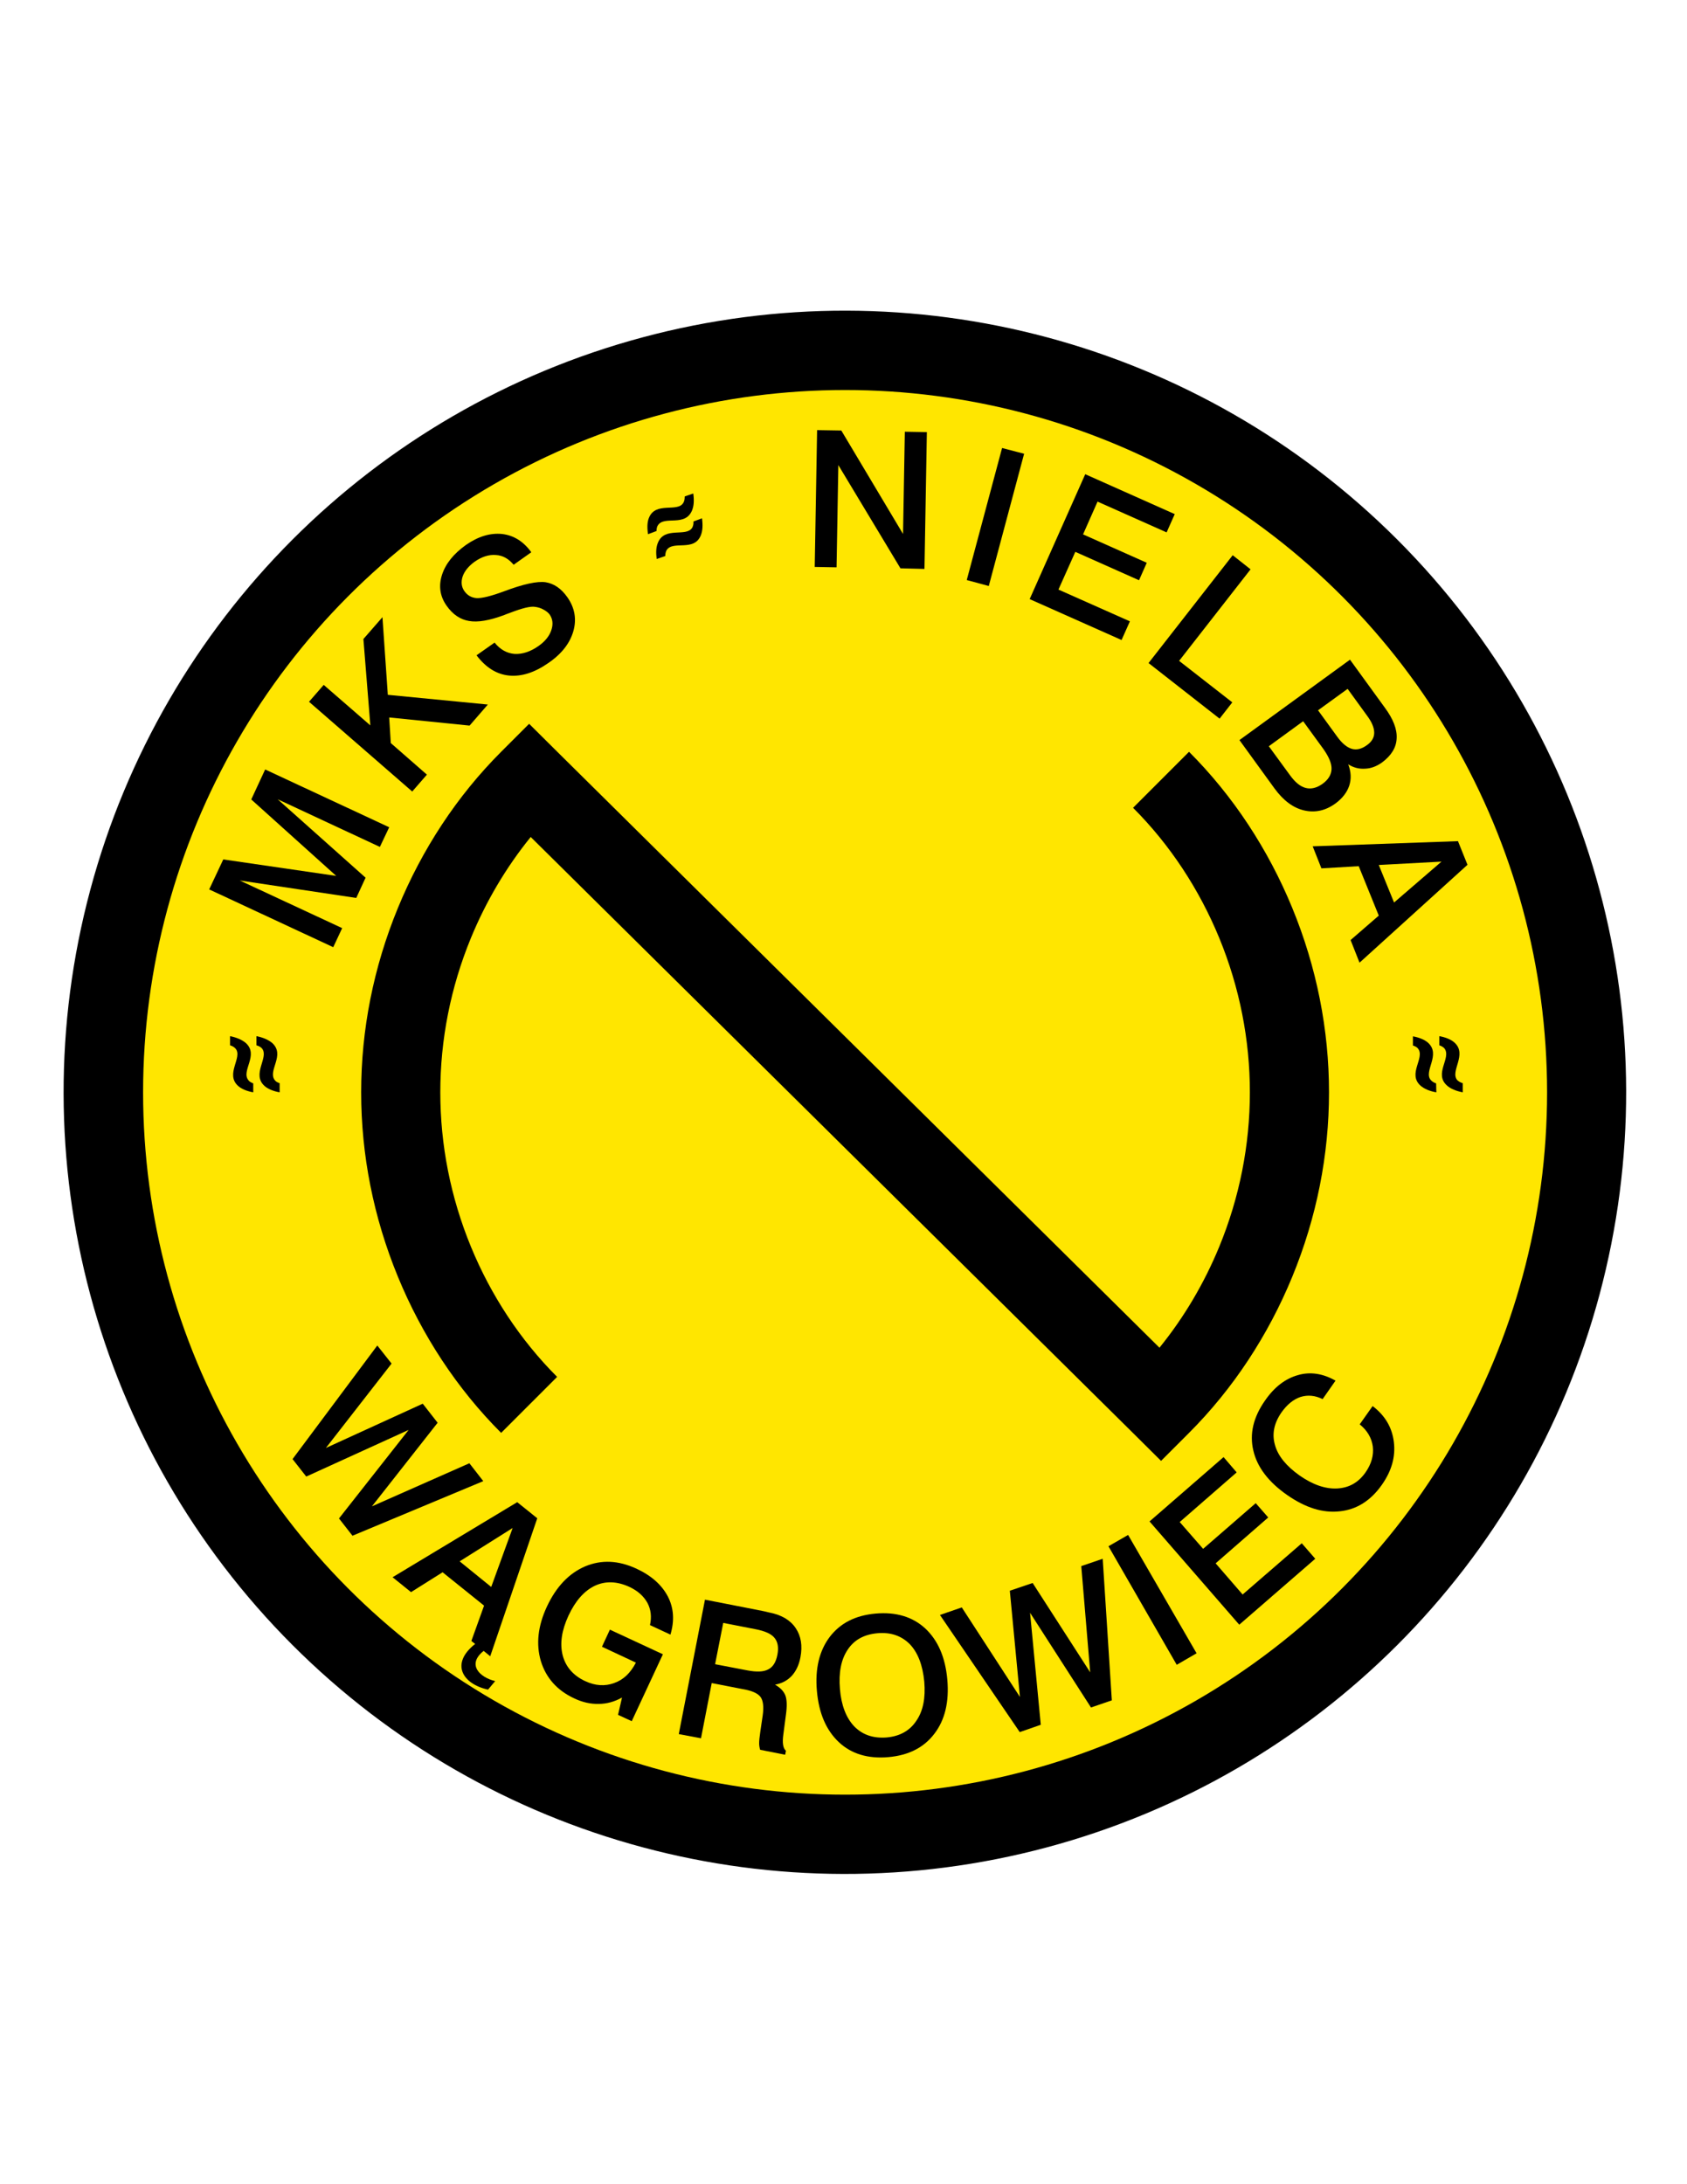 <?xml version="1.0" encoding="iso-8859-1"?>
<!-- Generator: Adobe Illustrator 24.0.1, SVG Export Plug-In . SVG Version: 6.00 Build 0)  -->
<svg version="1.1" id="Layer_1" xmlns="http://www.w3.org/2000/svg" xmlns:xlink="http://www.w3.org/1999/xlink" x="0px" y="0px"
	 viewBox="0 0 612 792" style="enable-background:new 0 0 612 792;" xml:space="preserve">
<ellipse transform="matrix(0.707 -0.707 0.707 0.707 -190.282 332.793)" cx="306.576" cy="396.088" rx="283.464" ry="283.464"/>
<circle style="fill:#FFE600;" cx="306.576" cy="396.088" r="254.664"/>
<path d="M181.8,519.568c-16.056-16.056-28.728-35.424-37.44-56.592c-17.784-43.2-17.784-90.576,0-133.776
	c8.712-21.168,21.384-40.536,37.44-56.592l10.152-10.152l10.152,10.08l218.52,216.144c9-11.088,16.272-23.472,21.672-36.576
	c14.832-36,14.832-76.032,0-112.032c-7.2-17.496-17.784-33.696-31.248-47.16l20.304-20.304
	c16.056,16.056,28.728,35.424,37.44,56.592c17.784,43.2,17.784,90.576,0,133.776c-8.712,21.168-21.384,40.536-37.44,56.592
	L421.2,529.72l-10.152-10.08l-218.52-216.144c-9,11.088-16.272,23.472-21.672,36.576c-14.832,36-14.832,76.032,0,112.032
	c7.2,17.496,17.784,33.696,31.248,47.16L181.8,519.568z"/>
<polygon points="136.872,487.888 142.056,494.44 118.224,525.04 153.36,508.984 158.76,515.896 134.928,546.208 170.28,530.584 
	175.32,537.064 127.872,556.864 122.976,550.6 148.248,518.488 111.096,535.408 106.128,529.072 "/>
<path d="M243.216,592.72l-7.416-3.456c0.648-2.952,0.36-5.616-0.936-8.064c-1.368-2.448-3.456-4.32-6.48-5.76
	c-4.536-2.088-8.712-2.232-12.6-0.432c-3.888,1.872-7.056,5.472-9.576,10.872c-2.448,5.328-3.168,10.08-2.088,14.328
	c1.08,4.176,3.816,7.344,8.136,9.36c3.672,1.728,7.2,1.944,10.512,0.72c3.384-1.152,5.976-3.672,7.92-7.416l-12.312-5.76l2.88-6.192
	l19.224,8.928l-11.304,24.264l-4.968-2.304l1.44-6.264c-2.736,1.512-5.544,2.304-8.496,2.304c-2.88,0.072-5.832-0.576-8.856-2.016
	c-6.192-2.88-10.224-7.416-12.096-13.536c-1.8-6.12-1.08-12.744,2.232-19.8c3.384-7.2,7.992-12.024,13.896-14.544
	c5.904-2.448,12.024-2.16,18.576,0.864c5.4,2.52,9.144,5.832,11.376,10.08C244.44,583.072,244.728,587.68,243.216,592.72z"/>
<path d="M262.368,588.472l-2.952,14.976l11.664,2.232c3.384,0.648,5.904,0.576,7.632-0.36c1.728-0.864,2.808-2.664,3.312-5.328
	c0.504-2.592,0.144-4.68-1.08-6.12c-1.152-1.44-3.456-2.448-6.768-3.096L262.368,588.472L262.368,588.472z M255.744,580.048
	l20.952,4.104c0.648,0.144,1.368,0.288,2.16,0.504c0.216,0.072,0.36,0.072,0.36,0.072c4.32,0.864,7.488,2.736,9.432,5.616
	c1.944,2.88,2.52,6.408,1.728,10.584c-0.504,2.736-1.584,5.04-3.168,6.768c-1.656,1.728-3.6,2.736-6.048,3.168
	c1.872,1.08,3.096,2.304,3.744,3.888c0.576,1.512,0.648,3.888,0.216,6.984l-0.936,7.128l0,0c-0.432,3.096-0.144,5.04,0.936,5.976
	l-0.288,1.44l-9.072-1.8c-0.216-0.72-0.36-1.512-0.36-2.376c0-0.936,0.144-2.304,0.432-4.248l0.864-5.904
	c0.432-3.096,0.144-5.328-0.792-6.624c-0.936-1.224-2.736-2.088-5.472-2.664l-1.512-0.288l-10.728-2.088l-3.888,20.016l-8.064-1.512
	L255.744,580.048z"/>
<path d="M318.312,592.216c-4.824,0.432-8.424,2.376-10.8,5.976c-2.377,3.528-3.312,8.28-2.808,14.256
	c0.504,5.904,2.232,10.44,5.184,13.536c3.024,3.096,6.912,4.392,11.736,4.032c4.824-0.432,8.424-2.448,10.8-6.048
	c2.448-3.528,3.384-8.28,2.88-14.184c-0.576-5.976-2.304-10.512-5.256-13.608C327.024,593.152,323.136,591.784,318.312,592.216
	L318.312,592.216z M317.664,585.088c7.344-0.648,13.392,1.152,18,5.4c4.608,4.32,7.272,10.44,7.992,18.504
	c0.72,8.136-0.864,14.688-4.68,19.656c-3.816,5.04-9.36,7.848-16.704,8.496c-7.344,0.648-13.392-1.152-17.928-5.4
	c-4.608-4.32-7.272-10.44-7.992-18.576c-0.72-8.064,0.864-14.616,4.68-19.656C304.848,588.544,310.32,585.736,317.664,585.088z"/>
<polygon points="340.992,585.592 348.912,582.856 370.008,615.328 366.336,576.808 374.616,574 395.496,606.4 392.256,567.88 
	400.032,565.216 403.344,616.552 395.784,619.144 373.68,584.8 377.568,625.408 369.936,628.072 "/>
<polygon points="402.12,560.68 409.248,556.576 434.088,599.488 426.888,603.664 "/>
<polygon points="417.024,551.68 443.88,528.352 448.632,533.896 427.968,551.896 436.464,561.616 455.544,545.056 460.08,550.24 
	441,566.872 450.792,578.176 472.248,559.6 477.144,565.216 449.568,589.12 "/>
<path d="M484.488,500.632l-4.68,6.696c-2.736-1.368-5.4-1.584-7.992-0.792c-2.592,0.864-4.896,2.736-6.984,5.688
	c-2.664,3.888-3.456,7.776-2.304,11.736c1.08,3.96,4.104,7.632,8.856,11.016c4.824,3.384,9.432,4.968,13.68,4.752
	c4.32-0.216,7.776-2.16,10.368-5.904c2.088-3.024,2.952-6.12,2.592-9.288c-0.432-3.168-2.016-5.832-4.752-8.064l4.68-6.624
	c4.464,3.384,7.056,7.704,7.704,13.032c0.648,5.328-0.792,10.44-4.32,15.48c-4.032,5.76-9.144,9-15.264,9.648
	c-6.192,0.72-12.528-1.296-19.224-5.976c-6.696-4.68-10.8-10.08-12.168-16.056c-1.44-6.048,0-12.096,4.248-18.144
	c3.384-4.896,7.344-7.92,11.952-9.216C475.344,497.32,479.952,498.04,484.488,500.632z"/>
<polygon points="75.888,322.504 81,311.632 121.968,317.608 91.152,289.888 96.192,279.016 141.192,299.968 137.808,307.096 
	100.728,289.816 132.624,318.256 129.24,325.6 86.976,319.264 124.128,336.544 120.888,343.456 "/>
<polygon points="112.104,254.464 117.432,248.344 134.352,263.032 131.832,231.712 138.744,223.792 140.688,251.944 
	176.976,255.472 170.352,263.104 141.192,260.152 141.768,269.44 154.872,280.888 149.544,287.008 "/>
<path d="M192.744,200.248l-6.408,4.536c-1.8-2.16-3.888-3.384-6.408-3.528c-2.52-0.216-5.112,0.576-7.776,2.448
	c-2.16,1.584-3.6,3.312-4.32,5.328c-0.648,2.016-0.432,3.816,0.648,5.328c1.08,1.512,2.52,2.376,4.464,2.52
	c1.944,0.072,5.184-0.72,9.864-2.448c7.056-2.664,12.096-3.744,15.12-3.312c3.096,0.504,5.688,2.304,7.92,5.472
	c2.664,3.816,3.384,7.92,2.16,12.24c-1.224,4.32-4.176,8.208-9,11.52c-5.04,3.528-9.792,5.04-14.328,4.608
	c-4.464-0.432-8.424-2.88-11.808-7.344l6.552-4.608c2.016,2.52,4.464,3.888,7.272,4.104c2.808,0.144,5.76-0.792,8.784-2.952
	c2.304-1.656,3.816-3.528,4.536-5.688c0.72-2.16,0.504-4.032-0.648-5.688c-0.504-0.648-1.224-1.224-2.16-1.728
	c-1.008-0.576-2.016-0.864-3.096-1.008c-1.728-0.288-4.752,0.504-9.072,2.16c-0.936,0.36-1.656,0.576-2.088,0.792
	c-5.4,2.016-9.648,2.736-12.816,2.16c-3.168-0.504-5.904-2.376-8.136-5.544c-2.376-3.384-2.952-7.128-1.656-11.16
	c1.296-4.032,4.176-7.632,8.712-10.872c4.464-3.096,8.784-4.392,13.104-3.96C186.408,194.128,189.936,196.36,192.744,200.248z"/>
<polygon points="296.424,155.968 305.208,156.112 327.6,193.624 328.248,156.544 336.24,156.688 335.376,206.296 326.664,206.08 
	304.128,168.64 303.48,205.72 295.56,205.576 "/>
<polygon points="363.528,162.448 371.52,164.536 358.704,212.488 350.712,210.328 "/>
<polygon points="393.696,171.952 426.168,186.424 423.216,193.048 398.16,181.888 392.904,193.768 416.016,204.064 413.208,210.4 
	390.096,200.104 383.976,213.784 409.896,225.304 406.872,232.072 373.536,217.24 "/>
<polygon points="447.192,201.328 453.672,206.44 427.752,239.632 447.048,254.68 442.44,260.584 416.664,240.424 "/>
<path d="M502.344,256.552l-12.6-17.352l-40.104,29.16l12.744,17.568c3.168,4.32,6.696,6.984,10.656,7.92
	c3.96,0.936,7.776,0.144,11.448-2.52c2.52-1.872,4.176-4.032,4.968-6.408c0.792-2.376,0.72-4.968-0.36-7.776
	c1.944,1.224,3.96,1.728,6.12,1.584c2.16-0.072,4.176-0.864,6.12-2.232c3.384-2.52,5.184-5.4,5.328-8.712
	C506.88,264.472,505.44,260.728,502.344,256.552z M479.808,284.2c-2.088,1.512-4.176,2.016-6.12,1.512
	c-2.016-0.504-3.888-2.088-5.76-4.68l-7.632-10.44l12.456-9.072l7.344,10.08c2.016,2.88,3.024,5.256,2.952,7.272
	C482.976,280.888,481.896,282.688,479.808,284.2z M495.936,270.16c-1.944,1.44-3.816,1.872-5.544,1.368
	c-1.728-0.504-3.528-1.944-5.328-4.464l-6.912-9.504l10.728-7.776l7.056,9.72c1.728,2.304,2.592,4.392,2.592,6.192
	C498.528,267.424,497.664,268.936,495.936,270.16z"/>
<path d="M522.936,312.424l-22.752,1.224l5.544,13.608L522.936,312.424L522.936,312.424z M528.912,305.008l3.456,8.568L493.2,349.072
	l-3.24-8.208l10.224-8.857l-7.272-17.928l-13.536,0.792l-3.168-7.992L528.912,305.008z"/>
<path d="M185.976,554.056l-19.224,12.096l11.448,9.288L185.976,554.056L185.976,554.056z M175.464,598.624
	c-6.264,4.968-1.368,9.648,4.176,10.944l-2.592,3.096c-9.216-2.016-13.824-9.36-4.68-16.56l-1.368-1.08l4.608-12.816l-15.048-12.096
	l-11.448,7.2l-6.696-5.4l45.216-27.216l7.272,5.832l-17.064,50.04L175.464,598.624z"/>
<path d="M93.024,379.024v-3.312c2.52,0.504,4.392,1.368,5.688,2.448c4.896,4.392-1.656,10.008,0.936,13.464
	c0.36,0.504,0.936,0.864,1.8,1.152v3.312c-2.376-0.432-4.248-1.224-5.472-2.304c-4.824-4.32,1.728-10.368-0.936-13.608
	C94.608,379.672,93.96,379.312,93.024,379.024z"/>
<path d="M83.448,379.024v-3.312c2.52,0.504,4.392,1.368,5.688,2.448c4.896,4.392-1.728,10.08,0.936,13.464
	c0.288,0.504,0.936,0.864,1.8,1.224v3.24c-2.376-0.432-4.248-1.224-5.472-2.304c-4.824-4.32,1.728-10.368-0.936-13.536
	C85.032,379.744,84.384,379.312,83.448,379.024z"/>
<path d="M251.568,189.088l3.096-1.152c0.36,2.592,0.216,4.608-0.432,6.192c-2.448,6.048-10.008,1.728-12.384,5.328
	c-0.288,0.504-0.504,1.224-0.504,2.16l-3.096,1.08c-0.36-2.448-0.216-4.392,0.432-5.904c2.448-6.048,10.296-1.872,12.456-5.472
	C251.424,190.744,251.64,190.024,251.568,189.088z"/>
<path d="M248.4,180.016l3.096-1.08c0.36,2.52,0.216,4.536-0.432,6.12c-2.52,6.12-10.008,1.8-12.384,5.4
	c-0.36,0.504-0.504,1.224-0.504,2.088l-3.096,1.152c-0.36-2.448-0.288-4.464,0.36-5.976c2.448-5.976,10.368-1.8,12.456-5.4
	C248.256,181.744,248.4,181.024,248.4,180.016z"/>
<path d="M520.992,392.848l0.072,3.24c-2.52-0.432-4.392-1.296-5.688-2.376c-4.896-4.32,1.656-10.08-0.936-13.464
	c-0.36-0.504-1.008-0.864-1.872-1.152v-3.312c2.376,0.432,4.248,1.224,5.472,2.304c4.824,4.32-1.728,10.368,1.008,13.536
	C519.48,392.128,520.128,392.56,520.992,392.848z"/>
<path d="M530.64,392.776v3.312c-2.52-0.504-4.392-1.296-5.688-2.448c-4.896-4.32,1.656-10.008-0.936-13.464
	c-0.36-0.432-1.008-0.864-1.872-1.152v-3.312c2.376,0.432,4.248,1.224,5.472,2.304c4.824,4.32-1.656,10.368,1.008,13.608
	C529.056,392.056,529.704,392.488,530.64,392.776z"/>
</svg>
